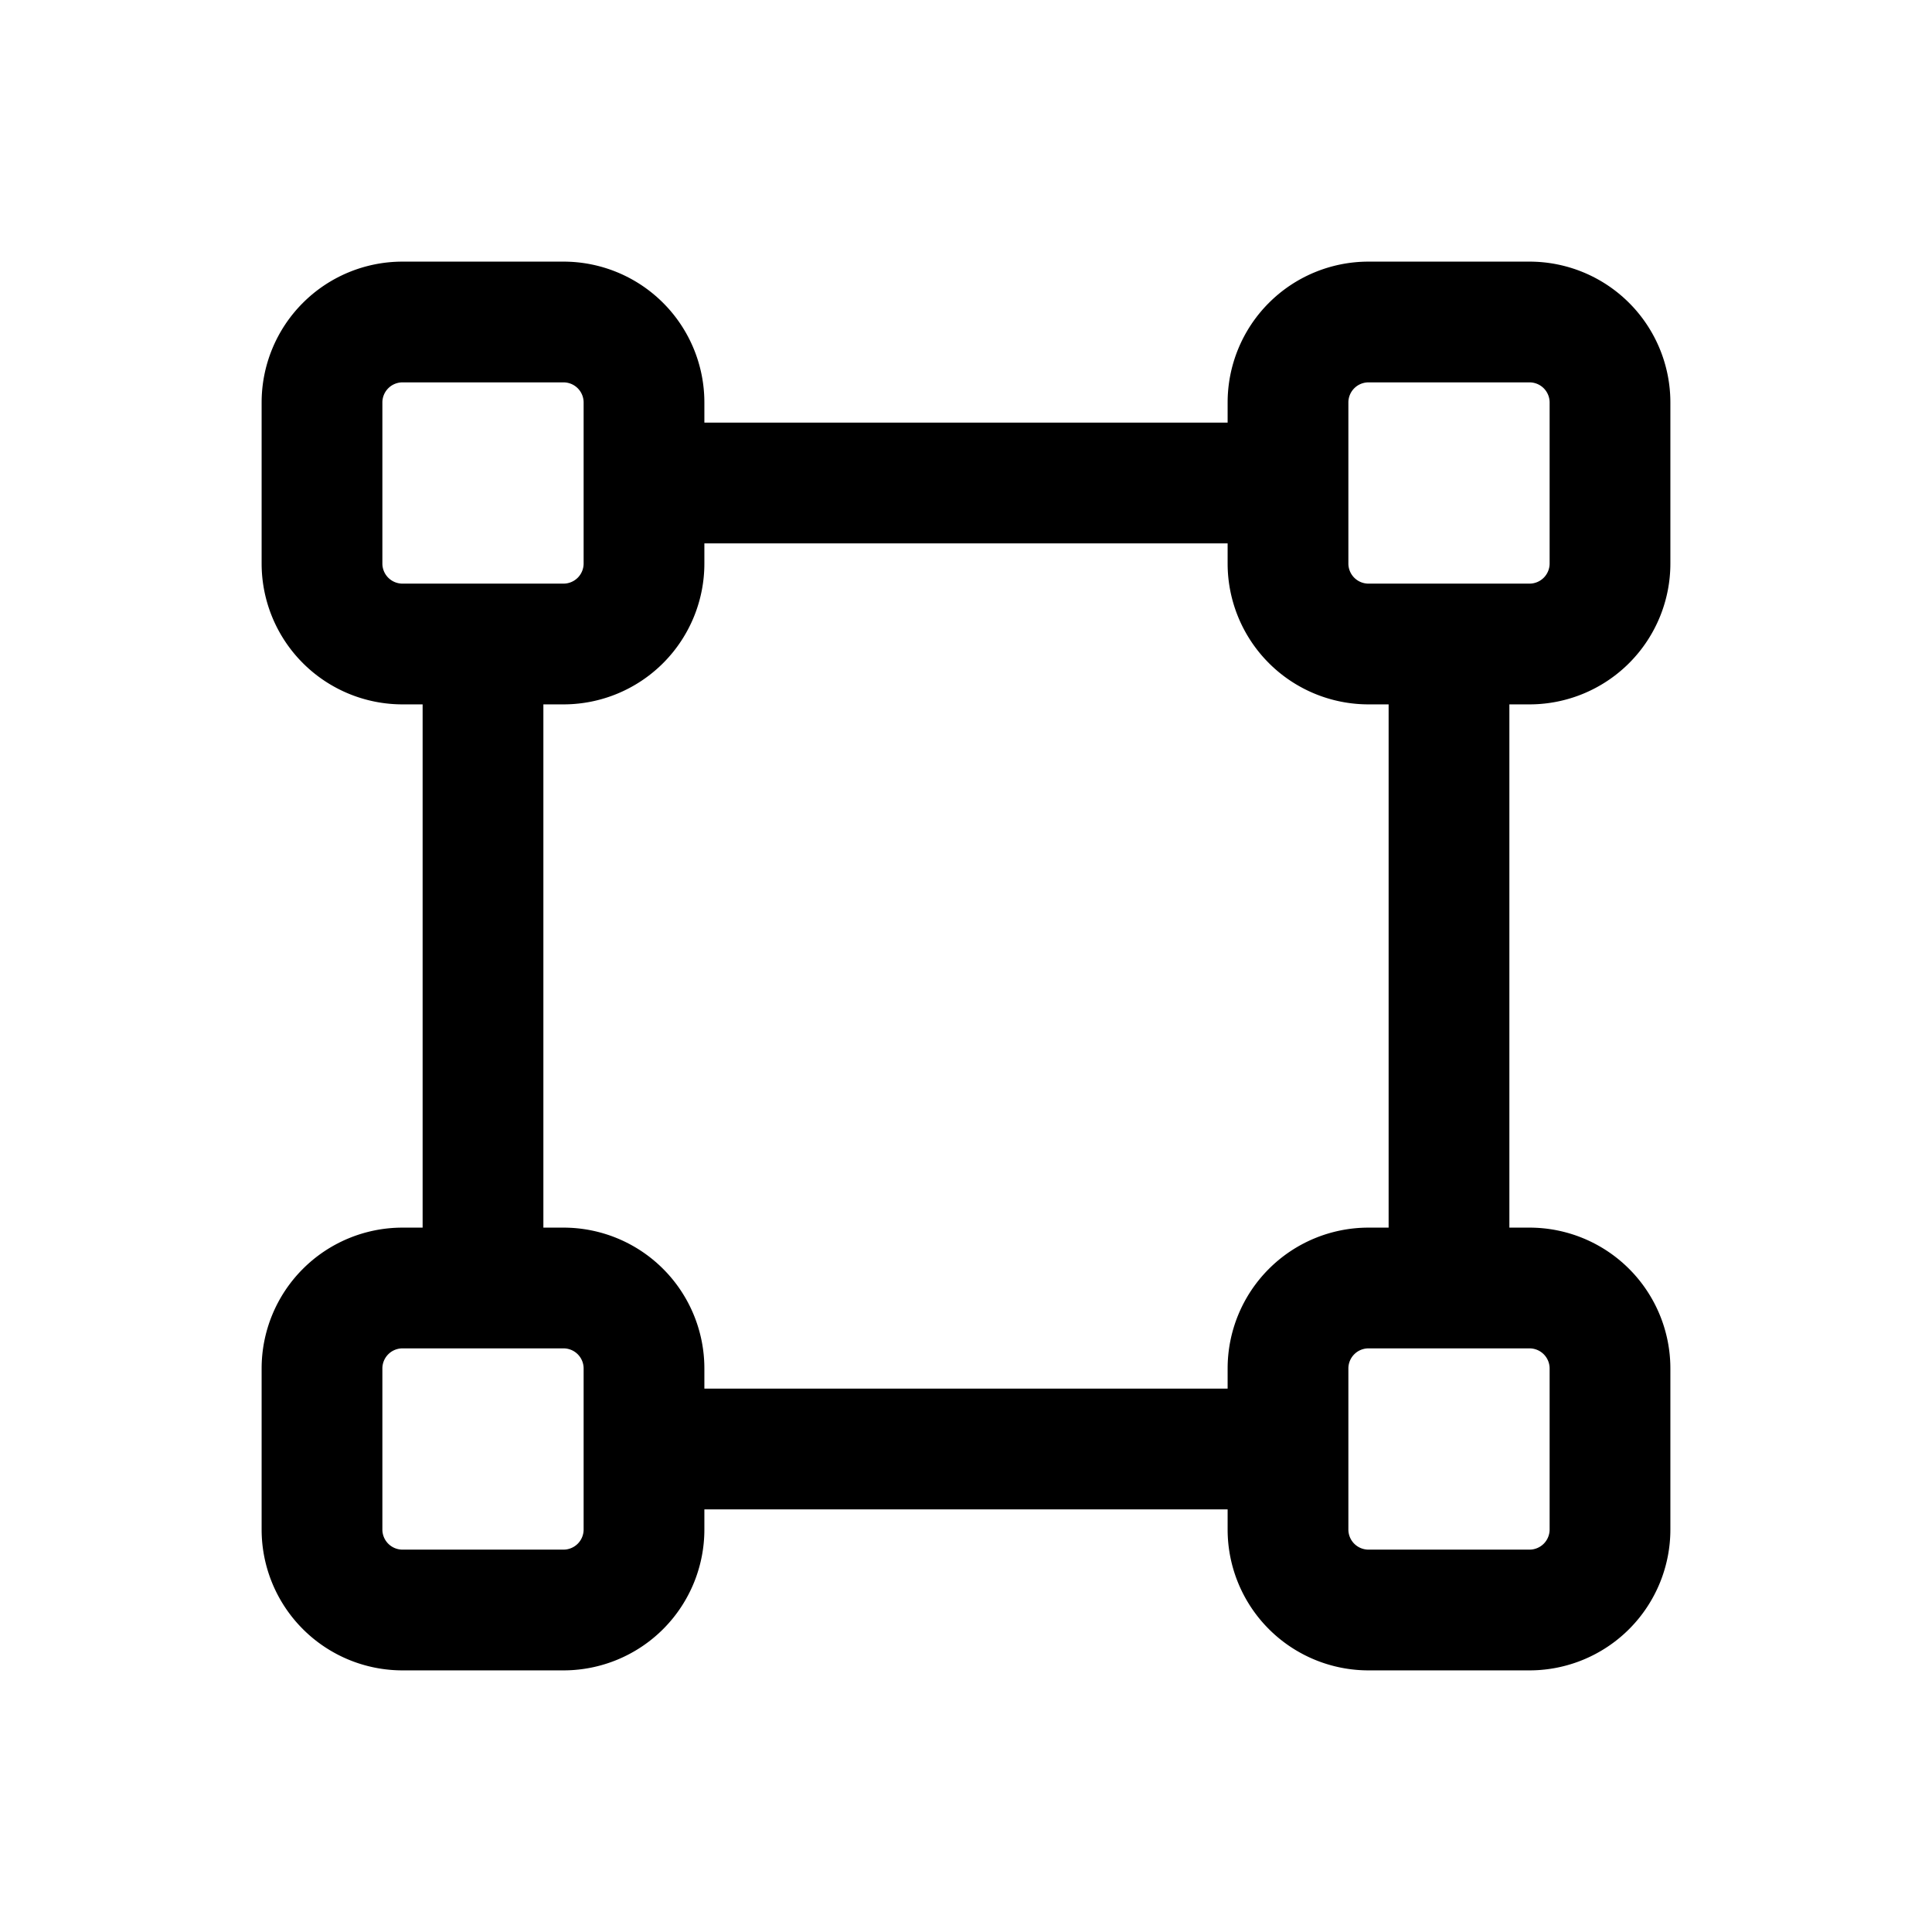 <svg xmlns="http://www.w3.org/2000/svg" width="24" height="24" fill="none" viewBox="0 0 24 24">
    <path stroke="currentColor" stroke-width="1.5" d="M8 18h8M8 6h8M6 16V8m12 8V8m-1 0h2a1 1 0 0 0 1-1V5a1 1 0 0 0-1-1h-2a1 1 0 0 0-1 1v2a1 1 0 0 0 1 1Zm0 12h2a1 1 0 0 0 1-1v-2a1 1 0 0 0-1-1h-2a1 1 0 0 0-1 1v2a1 1 0 0 0 1 1ZM5 8h2a1 1 0 0 0 1-1V5a1 1 0 0 0-1-1H5a1 1 0 0 0-1 1v2a1 1 0 0 0 1 1Zm0 12h2a1 1 0 0 0 1-1v-2a1 1 0 0 0-1-1H5a1 1 0 0 0-1 1v2a1 1 0 0 0 1 1Z"/>
</svg>